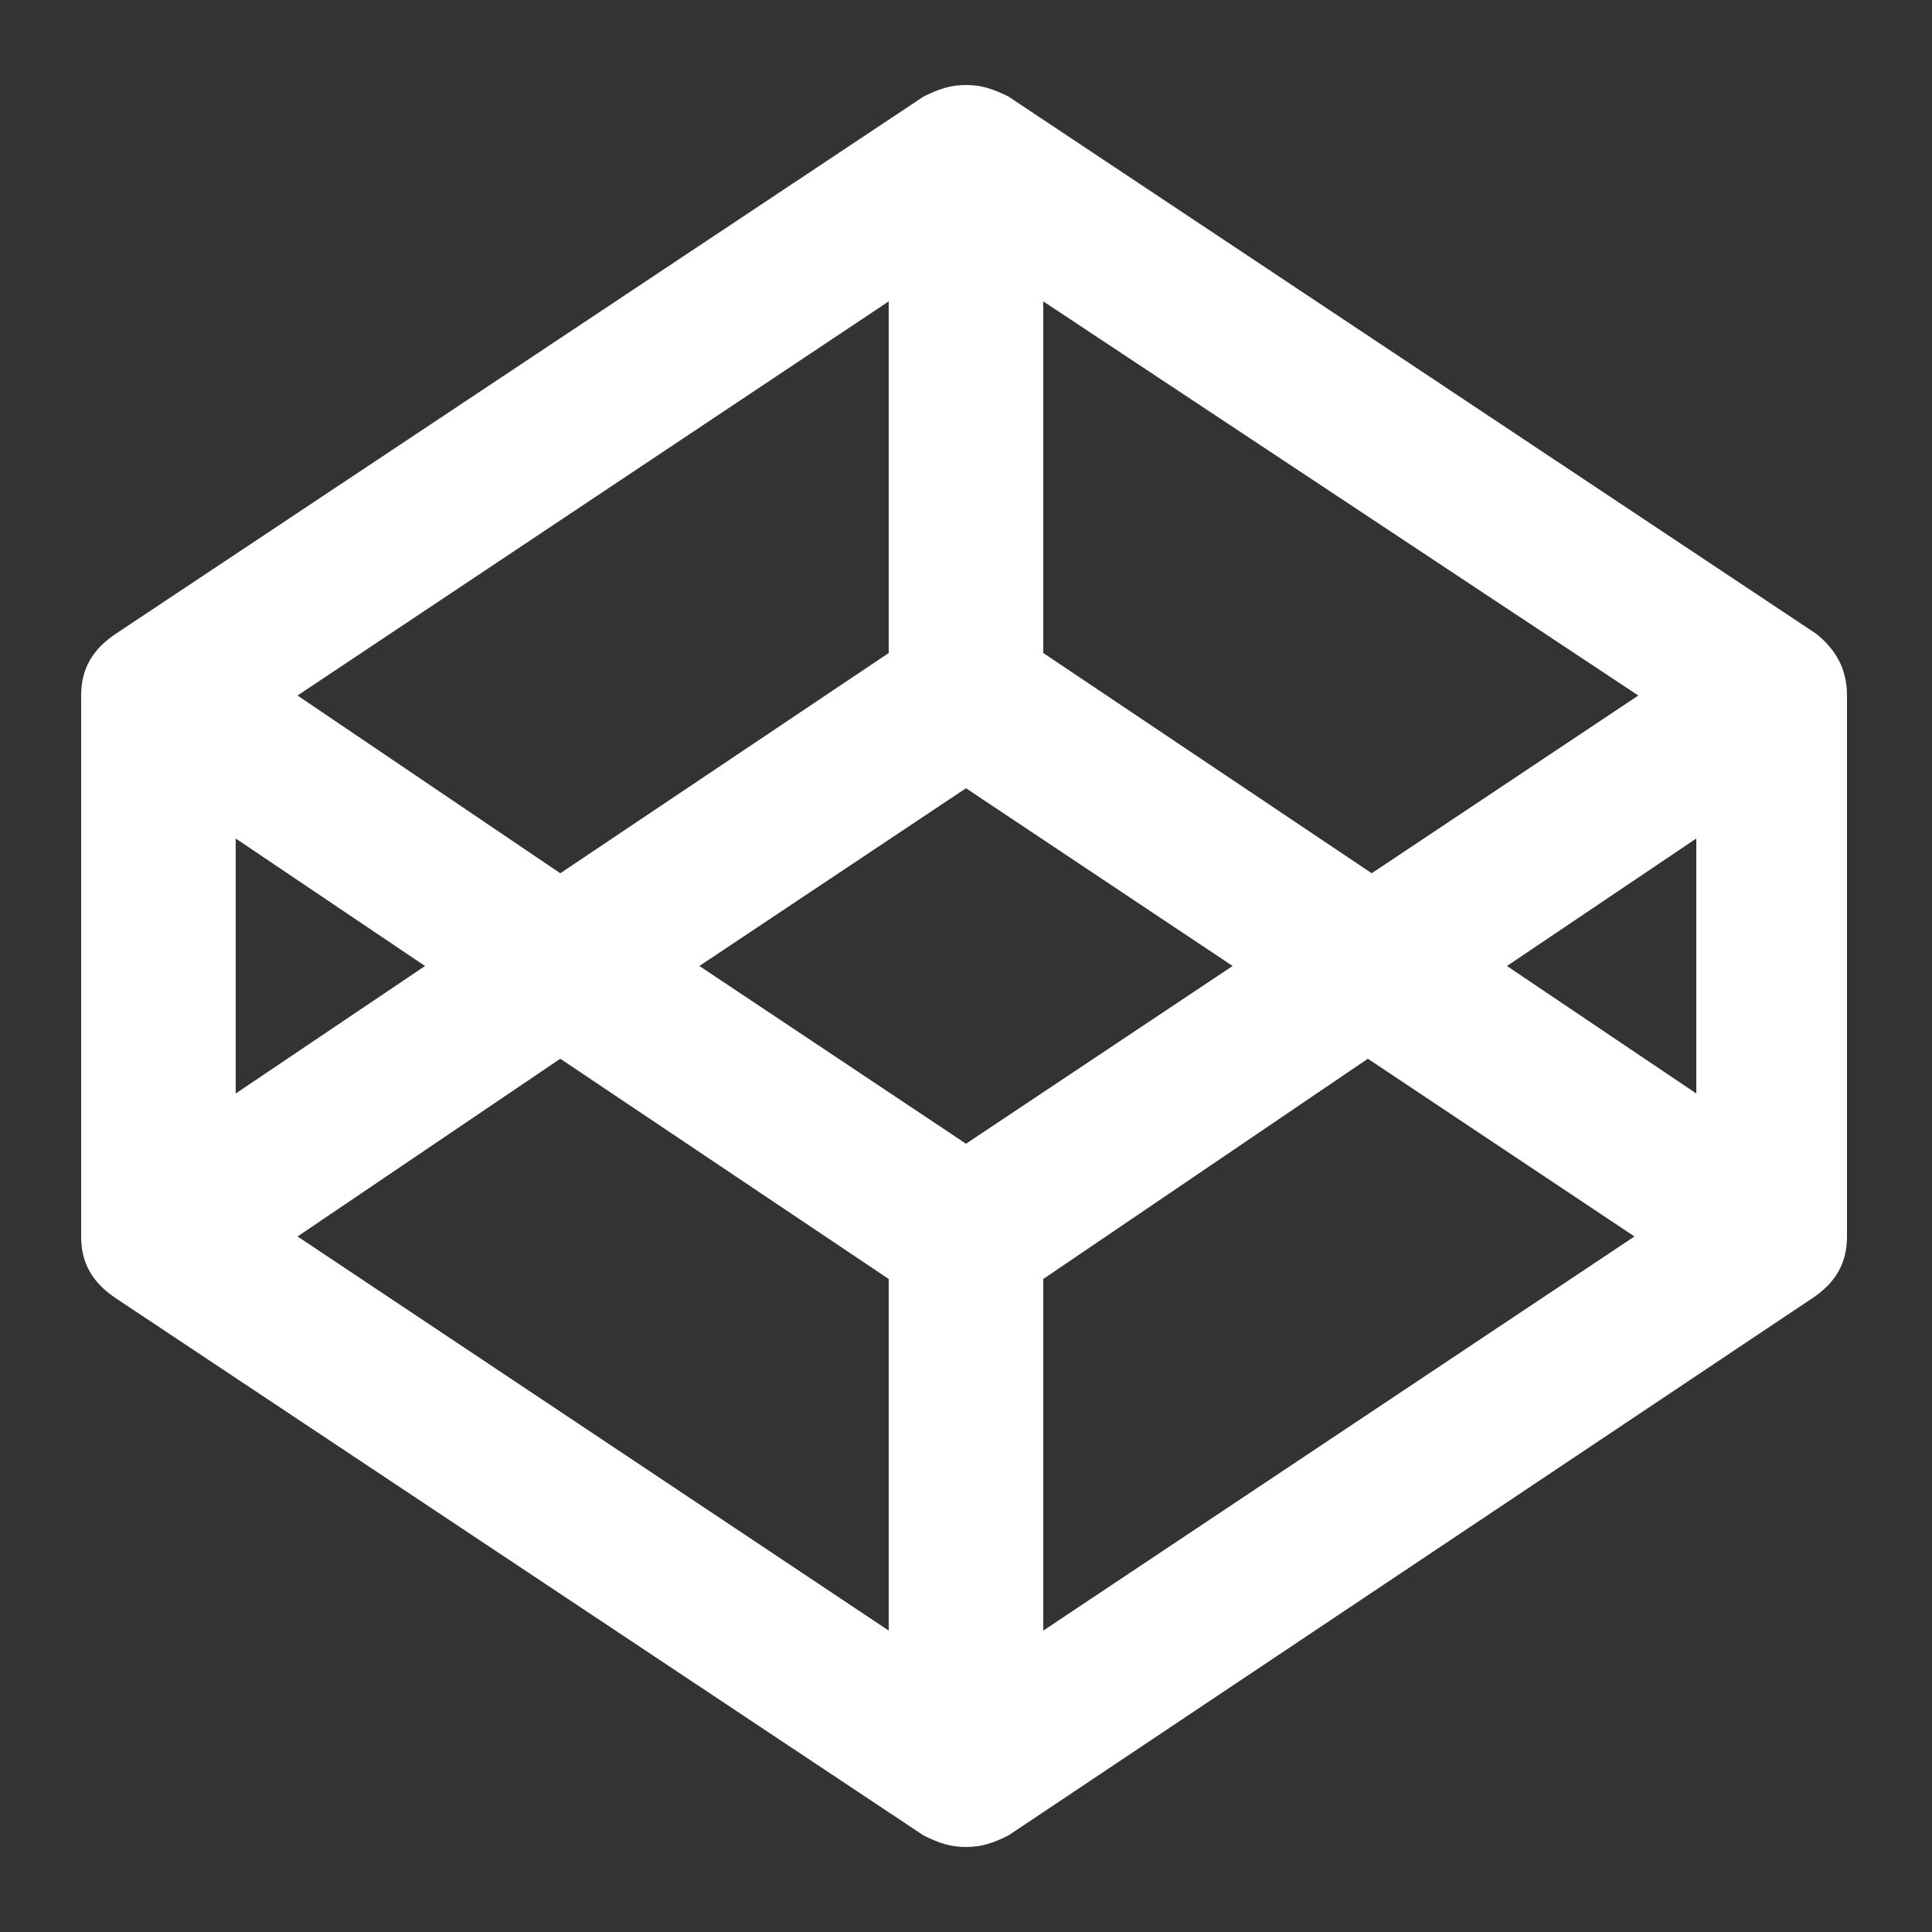 <?xml version="1.0" encoding="utf-8"?>
<!-- Generator: Adobe Illustrator 22.1.0, SVG Export Plug-In . SVG Version: 6.00 Build 0)  -->
<svg version="1.1" id="Layer_1" xmlns="http://www.w3.org/2000/svg" xmlns:xlink="http://www.w3.org/1999/xlink" x="0px" y="0px"
	 viewBox="0 0 50 50" style="enable-background:new 0 0 50 50;" xml:space="preserve">
<rect x="0" y="0" width="50" height="50" fill="#333333" stroke="none"/>
<style type="text/css">
	.st0{fill:#FFFFFF;}
</style>
<path class="st0" d="M7.7,32L23,42.2v-9.1l-8.5-5.7L7.7,32z M6.1,28.3L11,25l-4.9-3.3V28.3z M27,42.2L42.3,32l-6.9-4.6L27,33.1V42.2
	z M25,29.6l6.9-4.6L25,20.4L18.1,25L25,29.6z M14.5,22.6l8.5-5.7V7.8L7.7,18L14.5,22.6z M39,25l4.9,3.3v-6.6L39,25z M35.5,22.6
	l6.9-4.6L27,7.8v9.1L35.5,22.6z M47.8,18V32c0,0.7-0.3,1.2-0.9,1.6L26.1,47.5c-0.4,0.2-0.7,0.3-1.1,0.3s-0.7-0.1-1.1-0.3L3,33.6
	c-0.6-0.4-0.9-0.9-0.9-1.6V18c0-0.7,0.3-1.2,0.9-1.6L23.9,2.5c0.4-0.2,0.7-0.3,1.1-0.3s0.7,0.1,1.1,0.3L47,16.4
	C47.5,16.8,47.8,17.3,47.8,18z"/>
</svg>
